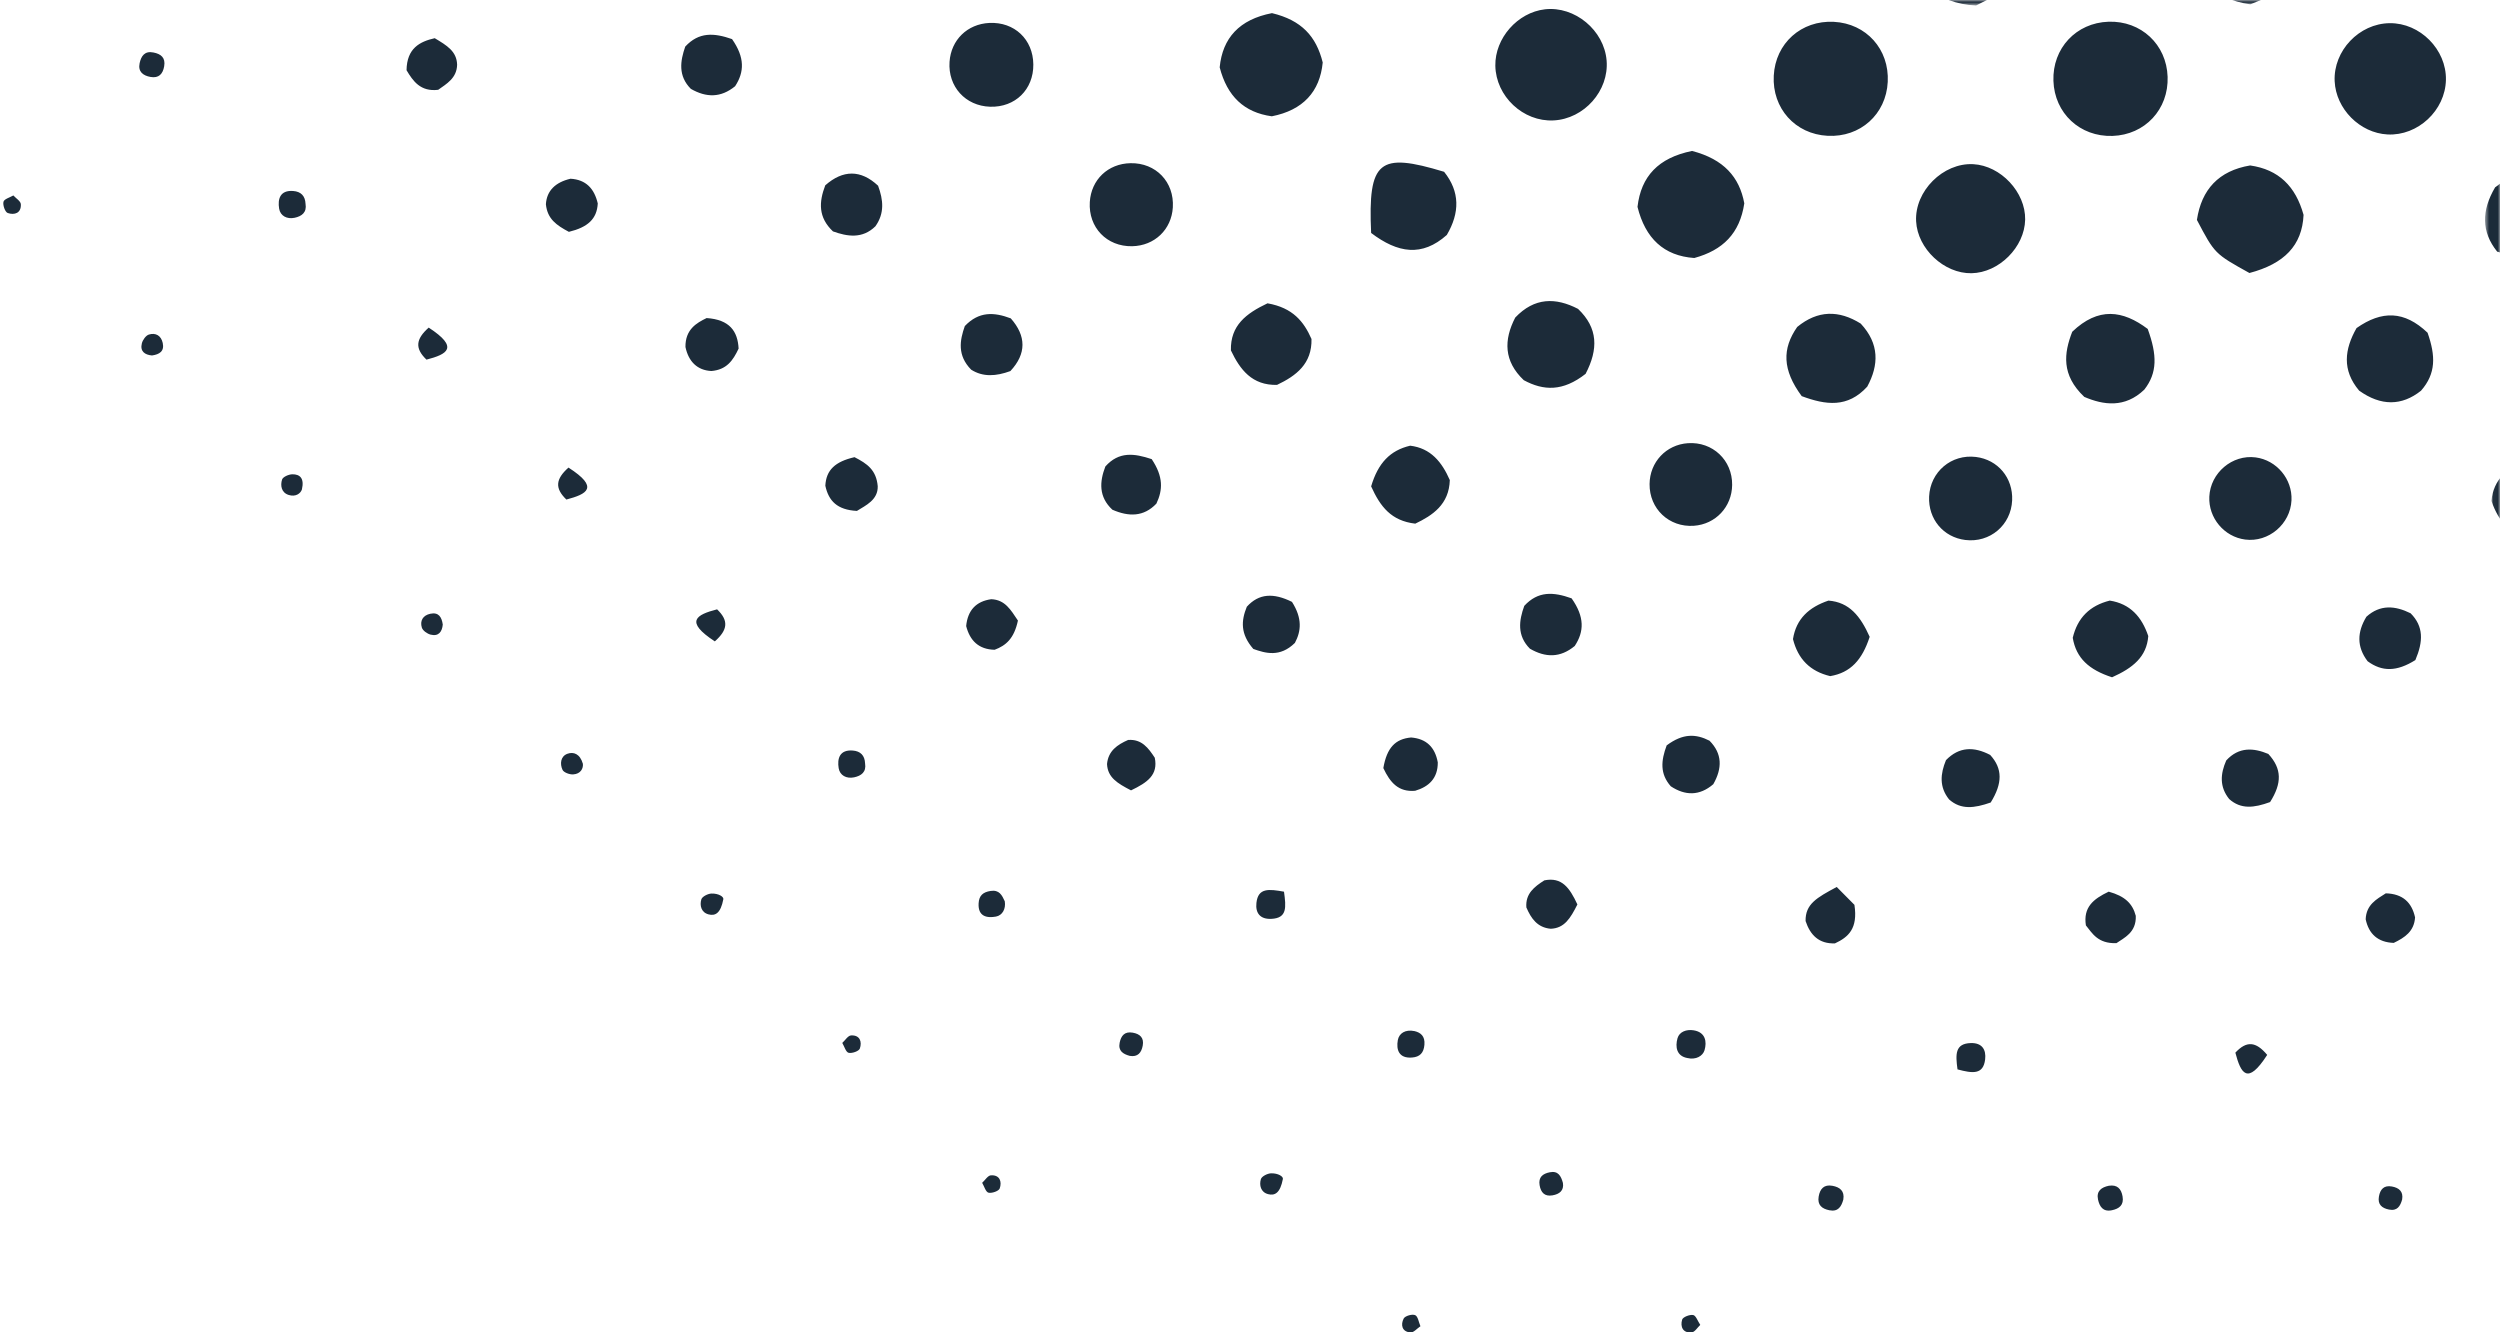 <svg width="576" height="307" xmlns="http://www.w3.org/2000/svg" xmlns:xlink="http://www.w3.org/1999/xlink"><defs><path id="a" d="M.417 0h30.314v1.007H.417z"/><path id="c" d="M.455 0h30.946v1.271H.455z"/><path id="e" d="M.546.983H4v20.126H.546z"/><path id="g" d="M.032.852H2v17.891H.032z"/></defs><g fill="none" fill-rule="evenodd"><g transform="translate(503)"><mask id="b" fill="#fff"><use xlink:href="#a"/></mask><path d="M30.731-13.597C25.903-3.28 25.903-3.28 15.475 1.007 7.07-.193 2.162-5.077.417-13.735c.993-8.685 6.01-13.984 15.094-15.41 8.406 1.197 13.314 6.08 15.22 15.548" fill="#1C2B39" mask="url(#b)"/></g><g transform="translate(438)"><mask id="d" fill="#fff"><use xlink:href="#c"/></mask><path d="M.455-14.11c4.273-11.287 4.286-11.3 15.13-15.36 8.961 1.15 14.3 6.18 15.816 15.202-4.249 10.576-4.249 10.576-14.119 15.54C8.075.817 2.853-4.362.455-14.11" fill="#1C2B39" mask="url(#d)"/></g><path d="M357.941 27.745c-7.008.35-13.292-5.554-13.415-12.604-.11-6.33 5.117-12.274 11.429-12.997 6.877-.788 13.631 4.82 14.209 11.796.575 6.96-5.173 13.453-12.223 13.805M421.085 31.29c-7.47-.388-12.802-6.337-12.411-13.849.388-7.47 6.337-12.802 13.848-12.411 7.48.388 12.8 6.323 12.414 13.847-.385 7.475-6.331 12.804-13.851 12.413M486.726 31.316c-7.496.249-13.37-5.225-13.618-12.694-.252-7.493 5.225-13.368 12.694-13.618 7.493-.25 13.369 5.228 13.617 12.695.249 7.5-5.221 13.368-12.693 13.617M550.572 5.341c6.999-.09 13.114 6.07 12.969 13.063-.146 7.04-6.46 12.938-13.458 12.575-6.377-.33-11.892-5.888-12.18-12.274-.314-7.005 5.628-13.273 12.669-13.364M466.595 50.599c-.119 6.34-6.032 12.244-12.37 12.352-6.309.108-12.427-5.634-12.753-11.968-.357-6.951 6.226-13.524 13.172-13.155 6.331.337 12.068 6.468 11.951 12.77M518.268 62.9c-7.998-4.437-7.998-4.437-12.1-12.231 1.053-7.014 5.024-11.325 12.262-12.55 6.554.938 10.478 4.77 12.312 11.393-.337 7.05-4.445 11.264-12.474 13.388M389.854 34.779c7.293 1.902 10.918 6.014 12.032 12.069-1.036 6.937-4.94 10.802-11.524 12.596-7.022-.483-11.284-4.538-13.082-11.78.808-7.034 4.814-11.315 12.574-12.885M293.066 3.026c6.804 1.637 10.19 5.324 11.688 11.37-.648 6.737-4.553 10.993-11.728 12.4-6.39-.88-10.294-4.62-12.011-11.284.658-6.762 4.539-11.035 12.05-12.486M463.599 115.275c-.247 5.71-5.119 9.836-10.793 9.136-5.06-.625-8.562-4.82-8.339-9.988.249-5.712 5.127-9.843 10.793-9.138 5.065.63 8.563 4.82 8.339 9.99M527.96 115.27c-.255 5.485-5.283 9.743-10.677 9.041-4.842-.63-8.485-4.988-8.257-9.883.255-5.486 5.29-9.752 10.673-9.043 4.846.638 8.488 4.997 8.26 9.885M238.079 14.844c.055 5.782-4.175 9.923-9.953 9.746-5.7-.177-9.741-4.647-9.351-10.347.343-5.04 4.098-8.708 9.166-8.956 5.767-.283 10.083 3.785 10.138 9.557M260.846 56.73c-5.847.116-10.108-4.327-9.756-10.175.31-5.149 4.185-8.852 9.374-8.955 5.849-.116 10.106 4.323 9.757 10.175-.303 5.118-4.214 8.854-9.375 8.955M315.908 53.674c-.75-16.698 1.803-18.652 16.813-14.092 3.666 4.583 3.635 9.433.623 14.555-5.716 5.085-11.283 4.201-17.436-.463" fill="#1C2B39"/><g transform="translate(572 39)"><mask id="f" fill="#fff"><use xlink:href="#e"/></mask><path d="M20.178 5.319c.733 16.261-1.822 18.214-16.833 13.655C-.32 14.391-.29 9.541 2.875 4.16 8.43-.192 14.017-.321 20.178 5.319" fill="#1C2B39" mask="url(#f)"/></g><path d="M388.89 102.111c5.694-.396 10.266 3.918 10.198 9.623-.06 5.057-3.815 9.057-8.828 9.406-5.702.396-10.262-3.908-10.199-9.626.057-5.055 3.813-9.055 8.828-9.403M365.322 86.132c-5.249 4.12-9.702 3.915-14.24 1.464-4.626-4.386-4.64-9.266-1.972-14.429 4.422-4.66 9.302-4.673 14.471-2 4.634 4.418 4.693 9.294 1.741 14.965M415.114 91.27c-4.497-6.086-4.52-10.95-1.037-15.94 4.738-3.892 9.61-3.913 14.636-.771 4.323 4.633 4.196 9.544 1.5 14.522-4.512 4.943-9.531 4.257-15.1 2.19M494.834 75.79c2.195 6.041 2.233 10.106-.784 13.98-4.482 4.304-9.428 3.562-13.83 1.673-5.36-5.074-4.688-10.078-2.778-15.004 6.024-5.762 11.642-4.973 17.392-.65M559.313 76.662c1.875 5.355 1.959 9.391-1.511 13.358-4.44 3.536-9.236 3.572-14.257-.02-3.998-4.738-3.363-9.547-.597-14.413 5.823-4.083 11.006-4.027 16.365 1.075M486.616 156.047c-5.299-1.719-8.268-4.399-9.055-9.096 1.098-4.62 3.922-7.42 8.531-8.575 4.7.735 7.365 3.723 8.87 8.17-.366 4.823-3.58 7.363-8.346 9.501M430.773 146.725c-1.719 5.299-4.399 8.268-9.096 9.055-4.62-1.098-7.42-3.922-8.575-8.531.735-4.7 3.723-7.365 8.17-8.87 4.823.366 7.363 3.58 9.501 8.346M315.91 112.056c1.602-5.372 4.353-8.274 8.992-9.37 4.764.576 7.304 3.771 9.135 7.923-.17 5.627-3.967 8.136-7.96 10.041-5.527-.65-8.043-3.884-10.168-8.594M292.035 69.882c5.856 1.038 8.368 4.213 10.135 8.224.126 5.699-3.501 8.462-7.949 10.574-5.746.125-8.508-3.504-10.621-7.95-.137-5.752 3.502-8.505 8.435-10.849" fill="#1C2B39"/><g transform="translate(574 105)"><mask id="h" fill="#fff"><use xlink:href="#g"/></mask><path d="M17.976 10.646c-1.679 3.892-3.928 6.747-8.375 8.097-5.007-.139-7.916-3.49-9.569-8.324.429-4.97 3.66-7.5 7.823-9.567 6.023.63 9.302 4.052 10.121 9.794" fill="#1C2B39" mask="url(#h)"/></g><path d="M265.352 105.784c2.72 4.076 2.566 7.091 1.084 10.245-2.942 3.098-6.406 3.041-10.143 1.41-3.198-2.972-2.967-6.46-1.616-9.966 3.123-3.502 6.639-3.034 10.675-1.689M168.664 9.008c2.959 4.236 2.855 7.567.708 10.855-3.297 2.697-6.646 2.652-10.201.61-2.982-2.993-2.446-6.433-1.29-9.742 3.136-3.391 6.596-3.186 10.783-1.723M297.671 138.672c2.417 3.803 2.117 6.743.675 9.452-3.454 3.404-6.823 2.37-9.582 1.392-3.002-3.468-2.824-6.463-1.498-9.724 2.777-3.072 6.135-3.239 10.405-1.12M362.095 137.857c3.02 4.281 2.912 7.653.723 10.977-3.336 2.76-6.726 2.713-10.327.625-3.017-3.028-2.523-6.505-1.296-9.871 3.16-3.421 6.656-3.251 10.9-1.73M556.503 152.08c-4.276 2.679-7.655 2.735-11.008.266-2.55-3.353-2.408-6.736-.278-10.249 3.167-2.852 6.59-2.577 10.185-.798 3.019 3.02 2.933 6.467 1.1 10.781M523.026 184.798c-3.718 1.356-6.724 1.707-9.417-.697-2.269-2.82-2.046-5.79-.684-8.893 2.937-3.202 6.331-2.902 9.698-1.5 3.147 3.414 3.157 6.732.403 11.09M232.787 85.497c-3.291 1.206-6.307 1.411-9.031-.324-3.234-3.29-2.633-6.758-1.462-10.05 3.24-3.409 6.718-3.235 10.59-1.77 3.578 4.057 3.637 8.157-.097 12.144M202.309 42.79c1.215 3.304 1.515 6.334-.608 9.339-3.011 2.96-6.484 2.369-9.788 1.183-3.416-3.245-3.25-6.73-1.773-10.612 4.066-3.592 8.177-3.651 12.169.09M458.657 184.898c-3.785 1.322-6.848 1.72-9.588-.71-2.304-2.872-2.016-5.9-.715-9.052 3.022-3.11 6.431-3.158 10.183-1.2 2.88 3.15 2.867 6.526.12 10.962M384.002 171.737c3.784-2.823 6.74-2.667 9.867-1.08 2.964 2.997 2.962 6.347.877 10.019-3.175 2.746-6.503 2.662-9.795.487-2.53-2.875-2.27-5.883-.949-9.426M318.72 176.964c.81-4.69 2.754-6.71 6.39-7.049 3.531.281 5.524 2.246 6.156 5.738.02 3.645-2.03 5.602-5.218 6.542-3.815.33-5.75-1.857-7.327-5.23M260.588 182.103c-3.156-1.635-5.384-2.972-5.53-6.072.282-3.03 2.373-4.452 4.852-5.542 3.153-.248 4.69 1.876 6.15 4.094.808 3.95-1.673 5.695-5.472 7.52M170.176 80.315c-1.302 2.776-2.78 4.876-6.277 5.167-3.253-.162-5.268-2.191-5.97-5.534-.053-4.034 2.544-5.543 4.88-6.667 5.338.366 7.158 3.069 7.367 7.034M131.072 53.418c-2.874-1.528-4.956-2.967-5.297-6.354.188-3.164 2.24-5.083 5.672-5.884 3.566.212 5.479 2.272 6.279 5.696-.197 3.582-2.291 5.475-6.654 6.542M196.876 105.33c2.93 1.498 5.022 2.957 5.353 6.692.083 3.154-2.746 4.417-4.798 5.693-4.553-.245-6.507-2.297-7.275-5.8.18-3.624 2.265-5.56 6.72-6.584M100.164 8.799c2.784 1.67 5.068 3.01 5.157 6.112-.076 3.102-2.425 4.395-4.364 5.782-4.087.486-5.809-2.028-7.29-4.515.076-5.055 3.037-6.587 6.497-7.38M363.432 208.385c-1.624 3.222-2.99 5.466-6.14 5.602-3.082-.27-4.53-2.381-5.618-4.914-.249-3.193 1.865-4.78 4.143-6.237 4-.811 5.805 1.652 7.615 5.549M423.18 204.358l4.08 4.116c.841 5.508-1.412 7.445-4.484 8.88-3.7.137-5.704-1.93-6.77-5.145-.074-3.916 2.565-5.377 7.175-7.85M485.843 205.438c3.741 1.034 5.5 2.747 6.24 5.569.163 3.87-2.738 5.089-4.465 6.299-4.322.128-5.568-2.318-7.028-4.094-.638-4.141 1.648-6.064 5.253-7.774M234.53 142.978c-.88 4.16-2.771 5.755-5.367 6.73-3.672-.084-5.69-2.095-6.56-5.465.358-3.647 2.298-5.699 5.778-6.187 3.195.127 4.49 2.455 6.15 4.922M556.431 211.365c-.207 3.23-2.376 4.656-4.913 5.878-3.655-.124-5.756-2.069-6.466-5.444.13-3.365 2.501-4.618 4.634-5.974 3.92.11 5.988 2.105 6.745 5.54M35.357 12.094c1.737.339 2.809 1.204 2.47 3.171-.305 1.784-1.24 2.811-3.16 2.462-1.72-.312-2.91-1.214-2.498-3.163.346-1.638 1.162-2.892 3.188-2.47M3.075 45.031c.606.67 1.682 1.31 1.725 2.013.124 2.057-1.466 2.573-3.024 2.032-.6-.209-1.17-1.815-.975-2.59.158-.635 1.47-.982 2.274-1.455M70.397 46.984c.324 1.956-.862 2.845-2.533 3.196-1.753.368-3.28-.443-3.552-2.101-.366-2.225.215-4.299 3.232-4.074 1.775.131 2.78 1.113 2.853 2.979M35.01 81.9c-1.638-.15-2.798-.937-2.324-2.802.199-.785.923-1.806 1.622-2.02 1.56-.478 2.823.243 3.188 1.956.408 1.915-.76 2.623-2.486 2.867M98.772 75.48c7.075 4.614 4.281 6.133-.512 7.38-2.696-2.588-2.495-4.705.512-7.38M69.56 112.771c-.304.925-1.433 1.777-3.049 1.267-1.685-.532-1.96-2.17-1.52-3.553.197-.618 1.552-1.206 2.386-1.21 1.688-.01 2.788.875 2.182 3.496M130.978 107.732c7.183 4.616 4.267 6.1-.484 7.363-2.7-2.594-2.499-4.71.484-7.363M102.013 143.895c-.15 1.638-.937 2.797-2.803 2.323-.785-.199-1.806-.922-2.02-1.623-.477-1.559.243-2.822 1.956-3.187 1.915-.408 2.623.76 2.867 2.487M164.698 147.775c-7.05-4.614-4.283-6.14.518-7.384 2.696 2.588 2.494 4.705-.518 7.384M134.298 175.987c.11 1.038-.487 2.326-2.235 2.436-.828.053-2.168-.432-2.459-1.055-.633-1.36-.468-3.12 1.134-3.702 1.382-.503 2.89-.015 3.56 2.32M199.315 175.902c.324 1.956-.862 2.846-2.534 3.196-1.752.368-3.278-.442-3.55-2.1-.367-2.226.214-4.3 3.231-4.076 1.775.133 2.781 1.114 2.853 2.98M166.655 207.185c-.61 3.208-1.83 3.904-3.412 3.487-1.69-.447-2.074-2.06-1.652-3.464.193-.644 1.511-1.31 2.337-1.333 1.658-.048 2.857.75 2.727 1.31M231.502 207.657c.279 1.742-.54 3.25-2.038 3.524-2.045.373-4.161.012-3.993-3.036.1-1.831 1.02-2.597 2.759-2.872 2-.317 2.632.985 3.272 2.384M295.834 205.444c.489 3.602.769 6.106-2.952 6.262-2.575.107-3.654-1.367-3.402-3.673.386-3.534 2.883-3.205 6.354-2.589M194.062 240.29c.669-.608 1.31-1.683 2.013-1.726 2.057-.124 2.573 1.465 2.032 3.023-.21.6-1.815 1.17-2.591.977-.634-.158-.981-1.47-1.454-2.275M260.288 243.273c-1.53-.422-2.702-1.133-2.32-3.024.33-1.636 1.151-2.648 3.003-2.325 1.681.293 2.649 1.18 2.313 2.986-.298 1.616-1.127 2.68-2.996 2.363M325.916 237.567c1.389.34 2.445 1.136 2.27 3.15-.162 1.884-1.05 2.8-2.868 2.94-3.011.229-3.664-1.79-3.26-4.017.283-1.551 1.713-2.524 3.858-2.073M388.737 243.764c-2.45-.458-2.803-2.54-2.24-4.55.42-1.498 2.061-2.101 3.726-1.829 2.754.45 3.066 2.648 2.504 4.577-.38 1.305-1.962 2.302-3.99 1.802M451.01 246.388c-.472-3.473-.594-5.956 3.069-6.065 2.562-.076 3.569 1.49 3.297 3.765-.426 3.554-2.871 3.238-6.365 2.3M522.363 243.048c-4.591 7.137-6.078 4.229-7.337-.515 2.594-2.776 4.712-2.61 7.337.515M226.291 272.519c.67-.607 1.31-1.682 2.013-1.725 2.057-.125 2.573 1.465 2.032 3.023-.209.6-1.815 1.169-2.59.977-.635-.158-.982-1.471-1.455-2.275M295.574 271.644c-.611 3.207-1.83 3.904-3.412 3.486-1.69-.447-2.074-2.058-1.653-3.462.194-.646 1.512-1.31 2.338-1.334 1.658-.048 2.857.75 2.727 1.31M360.097 272.547c.276 1.756-.785 2.579-2.404 2.862-1.806.316-2.686-.65-2.968-2.336-.312-1.862.718-2.655 2.346-2.982 1.915-.386 2.583.834 3.026 2.456M424.701 276.378c-.447 1.62-1.193 2.87-3.202 2.468-1.734-.347-2.814-1.208-2.475-3.178.308-1.784 1.242-2.813 3.162-2.462 1.714.314 2.845 1.186 2.515 3.172M485.881 273.197c1.936-.3 2.855.692 3.161 2.474.337 1.971-.754 2.817-2.481 3.173-2.036.42-2.84-.873-3.181-2.49-.408-1.933.785-2.805 2.501-3.157M553.452 276.365c-.422 1.53-1.133 2.702-3.024 2.32-1.636-.33-2.648-1.152-2.325-3.004.293-1.681 1.18-2.648 2.986-2.313 1.616.299 2.679 1.128 2.363 2.997M327.269 305.564c-.765.51-1.564 1.487-2.286 1.433-1.99-.147-2.308-1.772-1.577-3.202.31-.608 1.973-1.088 2.647-.787.655.292.83 1.658 1.216 2.556M391.742 305.258c-.641.592-1.252 1.647-1.965 1.722-2.055.216-2.69-1.316-2.212-2.94.175-.595 1.753-1.21 2.545-1.057.633.122 1.044 1.395 1.632 2.275" fill="#1C2B39"/></g></svg>